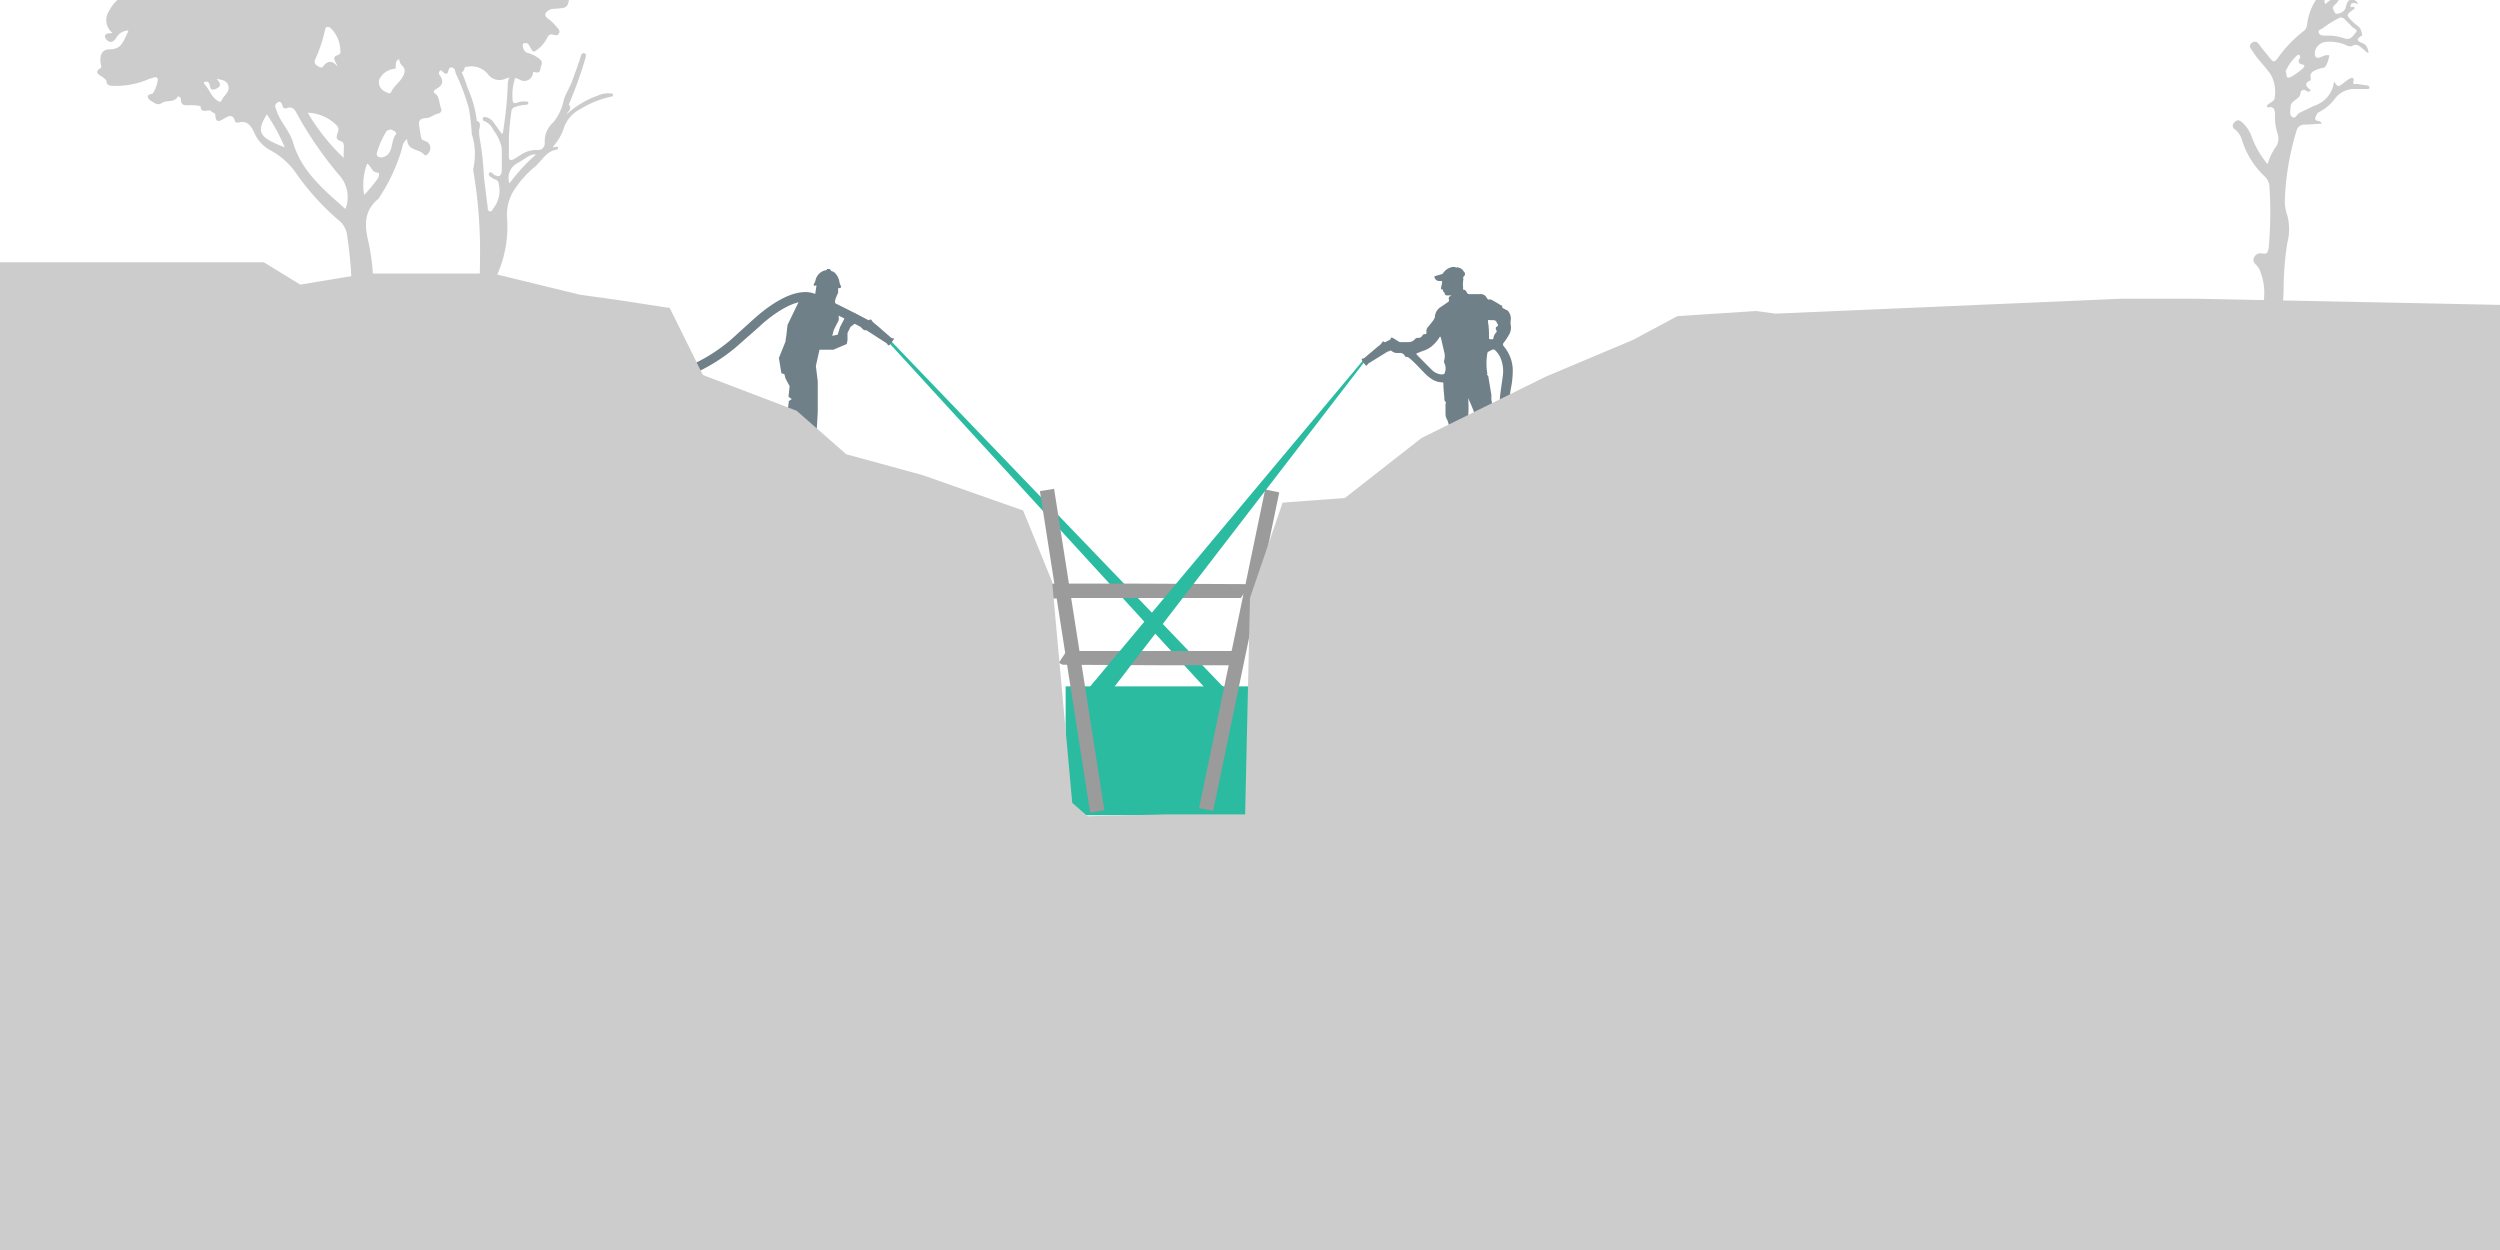 <svg xmlns="http://www.w3.org/2000/svg" viewBox="0 0 200 100"><defs><style>.cls-1{fill:#2bbba0;}.cls-2{fill:#9b9b9b;}.cls-3{fill:#708088;}.cls-4{fill:#ccc;}</style></defs><title>riñihuazo</title><g id="Capa_2" data-name="Capa 2"><rect class="cls-1" x="85.25" y="54.91" width="16.62" height="10.31"/><polygon class="cls-1" points="71.22 27.22 98.16 55.27 97.2 55.91 71.19 27.5 71.22 27.22"/><rect class="cls-2" x="85.19" y="39.05" width="1.15" height="26.03" transform="translate(-7.01 13.87) rotate(-8.89)"/><rect class="cls-2" x="98.56" y="39" width="1.15" height="26.03" transform="translate(12.63 -19.05) rotate(11.72)"/><polygon class="cls-2" points="99.04 52.18 98.92 52.48 99.04 52.78 99.13 52.96 99.13 53.22 92.81 53.22 85.02 53.18 84.7 53.03 85.33 52.08 98.42 52.08 98.97 52.01 99.06 52.12 99.04 52.18"/><polygon class="cls-2" points="84.12 47.73 84.25 47.43 84.12 47.13 84.02 46.95 84.02 46.69 91 46.69 99.6 46.73 99.95 46.88 99.26 47.84 84.81 47.84 84.2 47.9 84.1 47.79 84.12 47.73"/><polygon class="cls-1" points="109.15 28.7 86.95 55.23 87.6 56.96 109.22 28.86 109.15 28.7"/><path class="cls-3" d="M71.43,27.07a.39.39,0,0,1-.21-.11L70.12,26a1.24,1.24,0,0,1-.41-.41.09.09,0,0,0-.14,0,.12.12,0,0,1-.14,0l-.21-.11h0s-2.2-1.16-3.94-1.94c-2-.88-4.84,1.88-5,2L58.4,27.24a13.65,13.65,0,0,1-7,3.08l.07.73a14.56,14.56,0,0,0,7.39-3.26l1.93-1.7c.74-.71,2.91-2.42,4.16-1.86,1.72.77,3.87,1.9,3.89,1.92l.22.21a.14.14,0,0,0,.13.06.31.31,0,0,1,.12,0l1.56,1a.34.34,0,0,1,.14.15.1.1,0,0,0,.18,0c.1-.12.19-.25.28-.38S71.52,27.07,71.43,27.07Z"/><path class="cls-3" d="M68.68,25.25l-.12-.09-.18-.09L68.15,25l-.21-.08-.17.15-.31.6-.26.5-.18.6-.44.1.12-.47.4-.79,0-.33-.08-.46-.13-.4-.09-.23,0-.14.09-.27.16-.37,0-.36h.1c.1,0,.18-.09.12-.17a1.23,1.23,0,0,1-.13-.41,1.31,1.31,0,0,0-.36-.65s-.12-.11-.18-.11-.07,0-.22-.19h-.21c-.06.16-.15.08-.24.13a1.07,1.07,0,0,0-.67.69.93.93,0,0,1-.14.36.11.11,0,0,0,0,.14.07.07,0,0,0,.11,0l.09,0-.14.91-.48-.05-.71.25L63,26l-.09.83-.06.34v.13l-.54,1.34.2,1.22.24.07.08.32.16.31.18.33-.09.85.26.19-.23.15-.09.71-.15.09v.36l-.22.09v.24l-.38.31v.86l-.42.61-.31.31v.23l.31.35.77.33.21.08,0-.44-.08-.4.28-.35.44-.44.3-.26v.62l.28.45.21.35-.24.61.21.17,1.36.47h.52l-.24-.47-.43-.2-.31-.38v-.21l.13-.22-.1-.46.18-1.16L65.42,33V30.51l-.15-1.23.29-1.3h1.1l1.08-.46.06-.31v-.57l.24-.49.37-.28.27-.36.07-.13Z"/><path class="cls-3" d="M125.09,35.84c0-.14,0-.28-.07-.42s-.06-.13-.16-.13a7.58,7.58,0,0,1-2.23-.14,2.25,2.25,0,0,1-1.16-.58,2.56,2.56,0,0,1-.71-1.54,7.84,7.84,0,0,1,.13-2.05,7,7,0,0,0,.13-1.45,3,3,0,0,0-.68-1.78c-.13-.16-.14-.22,0-.39s.24-.35.35-.53a1.12,1.12,0,0,0,.17-.82,1.34,1.34,0,0,1,0-.4.93.93,0,0,0-.17-.67c-.07-.13-.22-.15-.33-.22s-.19-.06-.18-.19-.06-.07-.1-.1c-.26-.17-.54-.33-.82-.48l-.07,0c-.15.06-.2-.05-.26-.14a.53.53,0,0,0-.52-.28h-.85a.21.21,0,0,1-.2-.11c-.06-.1-.1-.21-.23-.24s0,0,0,0l-.08,0c0-.07,0-.14,0-.21a1.29,1.29,0,0,1,0-.44.24.24,0,0,1,0-.08.33.33,0,0,0,0-.22s0,0,0-.05l.12-.15c.07-.1,0-.18,0-.25a.38.38,0,0,1-.09-.09.57.57,0,0,0-.27-.24l-.14-.05s0,0,0,0-.07-.05-.11,0,0,0-.06,0a.58.58,0,0,0-.45,0,1.12,1.12,0,0,0-.6.45.25.25,0,0,1-.13.09l-.49.14c-.06,0-.08.05-.07.11a.4.4,0,0,0,.28.28,1.05,1.05,0,0,0,.31,0,0,0,0,0,1,0,0,.62.62,0,0,1,0,.27,1.65,1.65,0,0,0-.07.32c0,.06,0,.09.1.1l.08,0s0,0,0,0,0,0,0,0a.14.14,0,0,0,0,.16.22.22,0,0,1,.11.14.2.2,0,0,0,.12.17l0,0v0l.44,0-.15.08s0,0-.06.06a.26.26,0,0,0,0,.21.16.16,0,0,1-.09.19c-.21.14-.41.29-.62.42a1,1,0,0,0-.42.76c0,.06,0,.12-.07.14a.1.1,0,0,0,0,.05c-.14.22-.31.4-.46.6a.47.47,0,0,0-.14.43c0,.1,0,.17-.14.16a.2.2,0,0,0-.19.12.36.36,0,0,1-.35.18.28.28,0,0,0-.25.11.68.68,0,0,1-.52.23l-.36,0s-.07,0-.08,0-.14,0-.22,0-.37-.22-.56-.32-.2,0-.21.11l-.38.19a.1.1,0,0,1-.13,0,.08.08,0,0,0-.13,0,1.15,1.15,0,0,1-.38.38c-.33.29-.68.57-1,.85a.3.3,0,0,1-.19.1.09.09,0,0,0-.07.15,3.32,3.32,0,0,0,.26.36c.06.07.13.07.17,0a.29.29,0,0,1,.13-.14l1.45-.9.11-.05c.06,0,.1,0,.12-.05s.18.06.26.12a.69.69,0,0,0,.29.07l.21,0a.42.42,0,0,1,.44.26s.05.06.08.05c.19,0,.3.12.42.23.35.3.66.66,1,1a3.23,3.23,0,0,0,.76.62,1.7,1.7,0,0,0,.69.19c.09,0,.12,0,.12.12,0,.38.05.76.08,1.15,0,.1,0,.21.09.29s0,.11,0,.17c0,.26,0,.53,0,.79a.86.86,0,0,0,.1.41,1.42,1.42,0,0,1,.17.54,3.24,3.24,0,0,0,.19.86.52.52,0,0,1,0,.45.87.87,0,0,0-.05.51.13.13,0,0,1,0,.13,1.38,1.38,0,0,1-.28.31,1.34,1.34,0,0,0-.3.33.7.7,0,0,0-.09.17c-.09.28,0,.45.31.44a1.13,1.13,0,0,0,1-.49.6.6,0,0,1,.48-.29.57.57,0,0,0,.38-.2.35.35,0,0,0,0-.46.93.93,0,0,1-.12-.4c0-.17-.07-.34-.1-.51a.53.53,0,0,1,0-.35.23.23,0,0,0,0-.12.26.26,0,0,1,0-.15,3.8,3.8,0,0,0,.13-1.06,9.27,9.27,0,0,0,0-1.29.19.19,0,0,1,0-.07h0a.77.77,0,0,1,.07.16,11.44,11.44,0,0,1,.55,1.41,6.18,6.18,0,0,0,.27.83c0,.08.08.17.13.25a.75.75,0,0,1,.1.33,1,1,0,0,0,.17.6.17.17,0,0,1,0,.17.39.39,0,0,0,.14.4,1,1,0,0,1,.23.29,1.08,1.08,0,0,0,.81.53c.28,0,.44-.19.36-.49a.9.9,0,0,0-.34-.51.34.34,0,0,1-.12-.22.91.91,0,0,1,0-.54.34.34,0,0,0,0-.22c-.06-.18-.12-.35-.17-.53a4.15,4.15,0,0,1-.12-.85c0-.51-.15-1-.23-1.53,0-.08,0-.17,0-.25s0-.08,0-.12l-.24-1.42c0-.06,0-.11-.08-.14s0-.07,0-.11a4.88,4.88,0,0,1,0-1.66.15.15,0,0,1,.07-.11l.35-.18c.06,0,.09,0,.13,0a1.78,1.78,0,0,1,.54.78,2.71,2.71,0,0,1,.15,1.29c-.08.67-.21,1.32-.25,2a4.09,4.09,0,0,0,.31,2.1,2.77,2.77,0,0,0,1.86,1.57A8.43,8.43,0,0,0,125,36C125.08,36,125.1,35.92,125.09,35.84Zm-9.48-6.11c-.06.2-.07.22-.27.22h-.08a1.26,1.26,0,0,1-.77-.42c-.39-.38-.76-.76-1.13-1.14-.07-.07-.07-.1,0-.13l.45-.18a2,2,0,0,0,.73-.38,3,3,0,0,0,.58-.65.2.2,0,0,1,.1-.12.36.36,0,0,1,.07.17c.08.36.17.72.25,1.08a1.23,1.23,0,0,1,0,.63.33.33,0,0,0,0,.22A.94.94,0,0,1,115.61,29.73Zm4.09-3.58a.22.22,0,0,0,0,.25.15.15,0,0,1,0,.19.84.84,0,0,0-.23.47.1.1,0,0,1-.14.08c-.08,0-.19,0-.21-.05,0-.48,0-.9-.08-1.32,0-.19,0-.19.18-.16l.11,0c.21,0,.38,0,.43.26h0A.15.15,0,0,1,119.7,26.15Z"/><path class="cls-4" d="M45.32,9.15a7.36,7.36,0,0,1,2.55-1.52,1.82,1.82,0,0,1,1-.15c.08,0,.17,0,.17.13a.13.13,0,0,1-.14.12,7.88,7.88,0,0,0-2.48,1,2.64,2.64,0,0,0-1.31,1.51,4,4,0,0,1-.88,1.5c.08.09.14,0,.2,0s.18,0,.21.05a.13.13,0,0,1-.12.18c-.86.14-1.19.95-1.79,1.42A8.18,8.18,0,0,0,41.27,15a3.64,3.64,0,0,0-.7,2.5,9.4,9.4,0,0,1-.74,4.35,3,3,0,0,0-.26,1.45c.21,2.35.15,4.71.13,7.07,0,.47-.07.53-.55.5-.25,0-.51,0-.76,0s-.39-.11-.37-.38c0-.83.06-1.67.17-2.49a15.29,15.29,0,0,0,.12-2.24c0-.82,0-1.64.06-2.46,0-1.62.08-3.24,0-4.85a38,38,0,0,0-.5-4.76.47.47,0,0,1,0-.23,5.31,5.31,0,0,0-.13-2.74,18.77,18.77,0,0,0-.22-2,17.33,17.33,0,0,0-.91-2.53,2.28,2.28,0,0,1-.27-.92c0-.09,0-.2.09-.24s.16.06.21.13A10.19,10.19,0,0,1,37.39,7a9,9,0,0,1,.74,2.54s0,.1,0,.11c.45.19.2.54.2.83a2.89,2.89,0,0,0,.07.72,25.06,25.06,0,0,1,.32,3c.1.8.19,1.6.3,2.4,0,.12,0,.3.19.31s.17-.15.25-.23a2.3,2.3,0,0,0,.43-2,.32.32,0,0,0-.22-.3,1.37,1.37,0,0,1-.32-.16c-.13-.09-.33-.21-.22-.37s.25,0,.36.11c.42.25.64.14.65-.35s0-1.18,0-1.77a3.65,3.65,0,0,0-.67-1.44,1.38,1.38,0,0,0-.69-.7c-.1,0-.2-.13-.15-.25s.2-.1.31-.06a1,1,0,0,1,.52.36c.22.32.45.63.67.94.13,0,.12-.12.12-.19a30.67,30.67,0,0,0,.37-3.71c0-.86.7-1.22,1-1.84,0,0,.1,0,.14,0s.06.11,0,.17a.21.21,0,0,1-.06.1A4.41,4.41,0,0,0,41,7.88c0,.32.08.46.42.32A1.32,1.32,0,0,1,42,8.12c.11,0,.26,0,.27.12s-.16.15-.27.15a2.71,2.71,0,0,0-.75.16.39.39,0,0,0-.34.38,20.43,20.43,0,0,0-.2,2.2c0,.47,0,.95,0,1.42,0,.26.14.31.34.21s.43-.26.65-.4A2.23,2.23,0,0,1,43,12a.53.53,0,0,0,.58-.58,2,2,0,0,1,.68-1.63A4,4,0,0,0,45.1,8c.16-.53.49-1,.68-1.54s.47-1.25.66-1.89c.05-.14.09-.37.3-.31s.13.26.09.41a32.7,32.7,0,0,1-1.24,3.48c0,.07-.11.19-.08.22C45.8,8.74,45.42,8.9,45.32,9.15Zm-2.44,3.21a.93.93,0,0,0-.54.11c-.31.18-.61.39-.92.57a1.32,1.32,0,0,0-.66,1.63A14.42,14.42,0,0,1,42.88,12.36Z"/><path class="cls-4" d="M181.41,13.13a4.24,4.24,0,0,1,.62-1.32,1.22,1.22,0,0,0,.18-1.12A4,4,0,0,1,182,9.32c0-.44,0-.89-.63-.71,0-.1,0-.15,0-.17.19-.26.62-.28.62-.72A2.86,2.86,0,0,0,181.68,6c-.43-.65-1-1.17-1.44-1.85-.13-.23-.42-.45-.1-.71s.51,0,.68.24.54.67.8,1,.34.28.58,0a9.87,9.87,0,0,1,2.06-2.17c.29-.19.3-.5.34-.79a4.69,4.69,0,0,1,.79-1.9,1.3,1.3,0,0,0-.27-1.32,5.76,5.76,0,0,1-1.55-1.86,2.5,2.5,0,0,1-.06-2,2.92,2.92,0,0,1,.37,1.33c.11,1,.48,1.31,1.42,1.12.06.11-.05.15-.09.22s-.58.08-.37.46a.77.77,0,0,0,1,.27l1-.69c.11-.07.23-.2.34,0s0,.25-.12.33c-.29.22-.59.44-.9.65s-.44.43-.2.73,0,.68,0,1c0,.07,0,.14.05.27A3.92,3.92,0,0,0,187-.69c.06-.1.14-.19.26-.12a.21.21,0,0,1,.09.29,2.52,2.52,0,0,1-.44.79c-.17.17-.36.26-.23.53s.15.33.35.29a.75.75,0,0,0,.61-.43,2.35,2.35,0,0,1,.15-.47c.22-.35.62-.3.87.11-.21,0-.52-.2-.61.12s.24,0,.3.19,0,.08,0,.09c-.7.51-.69.5-.06,1.11.23.21.54.35.62.7,0,.12.15.28,0,.36-.58.34-.15.49.13.6s.4.42.45.74c-.23,0-.26-.16-.38-.24-.28-.19-.5-.55-.95-.29-.12.07-.37,0-.53-.1A3.4,3.4,0,0,0,186,3.36a1,1,0,0,0-.82.85c0,.34.11.51.47.36l.42-.16c.09,0,.19,0,.26,0s-.21,1-.41,1a2.75,2.75,0,0,0-.69.21c-.26.12-.46.26-.37.59,0,.07,0,.2,0,.21-.66.29-.27.56,0,.8-.16.19-.3.09-.43,0s-.38,0-.39.23-.18.38-.36.51-.42.28-.43.56-.13.66.13.84.37-.23.58-.33l1.15-.56a2.29,2.29,0,0,0,1.61-1.95c.31.45.33.46.74.14a5.6,5.6,0,0,1,.49-.36c.17-.08.41-.15.33.2s.11.19.23.21l.88.13c.09,0,.18.07.16.18s-.12.11-.22.1c-.31,0-.63,0-.94,0a1.93,1.93,0,0,0-1.6.78,3.63,3.63,0,0,1-1.14,1c-.11.06-.27.13-.3.23s-.37.52.17.56c.08,0,.16.07.23.21-.45,0-.91.07-1.37.07a.63.63,0,0,0-.66.5,21.54,21.54,0,0,0-.93,5.47,3.45,3.45,0,0,0,.2,1.31,4.23,4.23,0,0,1,0,2.15,23.8,23.8,0,0,0-.3,3.67c0,.61-.08,1.22-.08,1.83a17.07,17.07,0,0,0,1,6.13c.05.15.18.32.05.47s-.32.05-.47,0a15.38,15.38,0,0,0-2-.41c-.58-.15-.63-.27-.22-.7a.84.84,0,0,0,.27-.69c-.11-1.52,0-3.05-.29-4.57a.7.7,0,0,1,0-.38,4.66,4.66,0,0,0-.1-2.95,1.37,1.37,0,0,0-.37-.62c-.16-.17-.29-.35-.15-.59a.55.55,0,0,1,.6-.32c.47.11.52-.13.57-.5a31.13,31.13,0,0,0,.06-4.73,1.21,1.21,0,0,0-.37-.91,6.81,6.81,0,0,1-1.84-2.95,1.67,1.67,0,0,0-.54-.82.34.34,0,0,1-.06-.57c.2-.23.4-.21.63,0a2.92,2.92,0,0,1,.7,1,7.54,7.54,0,0,0,1.2,2.19Zm5.8-11.73a8.42,8.42,0,0,0-1.38.85c-.13.09-.41.15-.33.37s.32.23.53.23a4.15,4.15,0,0,1,1.53.22c.49.18.7-.23.91-.47s-.2-.33-.33-.48-.36-.37-.55-.56A.45.45,0,0,0,187.21,1.4Zm-4.37,4.32c.14.12-.06.67.44.43a4.73,4.73,0,0,0,.91-.65c.13-.1.28-.29,0-.34s-.39-.22-.22-.48a.21.21,0,0,0,0-.26.14.14,0,0,0-.19,0A3.85,3.85,0,0,0,182.84,5.72Z"/><path class="cls-4" d="M39.78-14.26c1.26,0,.68.86.6,1.2-.15.66.21.88.61,1.14s.53.28.65.57c.19.46.44.29.67.07s.43-.4.74-.14c.13.11.29,0,.41-.08.39-.32.65-.24,1,.2a2.87,2.87,0,0,1,.47,1,.7.7,0,0,0,.52.5,1.35,1.35,0,0,1,1,1.19,1,1,0,0,0,.17.54c.35.35.09.52-.18.71.46.14.51.52.54.89a.93.93,0,0,1-.56.82c-.38.25-.82.54-1.32.21-.12-.08-.25,0-.33.11a.25.25,0,0,0,.07.34c.4.2.48.69.84.93.1.07.34.13.17.37s-.23.36-.49.31a1.46,1.46,0,0,1-1.09-.93c-.14-.3-.08-.69-.57-.28-.11.1-.4,0-.61,0s-.45,0-.52.3c.65-.14.95.15.76.79s.33.92.67,1.24A14.1,14.1,0,0,0,45.26-1c.41.29.31.87.18,1.3s-.61.33-.94.4c-.16,0-.37,0-.53.08s-.63.38-.1.73a3.92,3.92,0,0,1,.71.7c.12.13.24.27.14.46s-.27.17-.44.11-.39-.06-.53.29a2.63,2.63,0,0,1-.91,1c-.21.17-.29-.09-.4-.25s-.16-.42-.45-.37c-.12,0-.18.06-.17.2s.09.51.39.58a2.55,2.55,0,0,1,.75.34c.26.16.48.33.35.64s0,.73-.56.55c-.12,0-.11,0-.12.14a.7.7,0,0,1-1.06.47,1.28,1.28,0,0,0-1.16-.06A1.15,1.15,0,0,1,39,5.89a1.72,1.72,0,0,0-1.62-.55c-.07,0-.2,0-.21.1-.16.57-.46.36-.74.13s-.47-.3-.58.15c-.06.26-.21.2-.37.08s-.15-.25-.3-.12a.24.24,0,0,0,0,.34c.36.5.2.84-.3,1.11-.19.1-.27.23,0,.41s.25.8.43,1.19a.31.31,0,0,1-.22.35c-.36.05-.64.35-1,.37-.66,0-.61.4-.52.84l.09.56c.06.37.08.32.51.5a.61.61,0,0,1,.22.71c-.06.18-.31.48-.45.32-.4-.5-1.37-.29-1.37-1.26a1,1,0,0,0-.39.69,14.41,14.41,0,0,1-1.76,3.87,1.18,1.18,0,0,1-.14.22c-1.15.92-1.13,2.09-.82,3.39a16.78,16.78,0,0,1,.4,3.47c0,.39-.05,3.52-.05,3.95a9.34,9.34,0,0,1-.32,3c-.09.29-.24.55-.58.59s-.76,0-.75-.57-.06-1,0-1.46a17.18,17.18,0,0,0,0-1.88c0-.35,0-2.33,0-2.78a36.83,36.83,0,0,0-.41-4.93A1.91,1.91,0,0,0,27,17.54a20.28,20.28,0,0,1-3.41-3.82,5.93,5.93,0,0,0-2-1.72,2.85,2.85,0,0,1-1.22-1.32c-.23-.51-.54-1.1-1.31-.87-.13,0-.22,0-.26-.11-.16-.58-.48-.45-.86-.22s-.69.39-.71-.27c0-.19-.23-.18-.31-.29-.22-.27-.84.27-.88-.43a3.42,3.42,0,0,0-.84-.07c-.35,0-.75.08-.73-.5,0-.12-.2-.27-.26-.17-.3.49-.86.23-1.24.48s-.6,0-.86-.14c-.06,0-.67-.5.09-.59a2.42,2.42,0,0,0,.43-1.2c-.22-.28-.44,0-.67,0a6.53,6.53,0,0,1-3.05.56c-.16,0-.38-.11-.38-.29s-.19-.3-.35-.42S7.47,5.81,8,5.48a.18.18,0,0,0,.1-.2c-.19-.73,0-1.34.65-1.33,1,0,1.13-.7,1.45-1.31l.05-.11a.29.29,0,0,0,0-.09A1.11,1.11,0,0,0,9.32,3c-.17.25-.39.5-.72.25-.11-.08-.23-.27-.2-.37.07-.28.38-.18.6-.25A1.3,1.3,0,0,1,8.73.87,3.33,3.33,0,0,1,10.25-.6c.18-.07.33-.33.12-.34-.48,0-.72-.51-1.19-.53-.25,0-.35,0-.36.25a.5.5,0,0,1-.39.52.28.28,0,0,1-.31-.18.51.51,0,0,1,.08-.64A3.05,3.05,0,0,0,8.83-3c.13-.57.37-1,1.07-1-.7-.53-.7-.54-.16-1.06a.31.31,0,0,0-.07-.09c-.2-.1-.46.3-.61,0a.57.57,0,0,1,.24-.72,1.09,1.09,0,0,0,.33-.44,4.24,4.24,0,0,1,1.22-1.17,5.83,5.83,0,0,1,1.82-.69,2,2,0,0,1,1.8.19c.2.13.26,0,.36-.1a15.37,15.37,0,0,1,1.68-1.44c.16-.08.28-.32.17-.43-1-1-.18-1.87.2-2.79.15-.37.47-.65.42-1.19-.07-.74.73-1.21,1-1.9.61.08.66-.52,1-.8a1,1,0,0,1,.76-.26c.94.19,1.9-.33,2.83.07.1.05.28-.06.42-.11s.37,0,.38.19c0,.84.56.33.83.26s.9-.14.53-.77c-.08-.14-.11-.34.07-.38.82-.18.69-.93.78-1.44.13-.83.71-1.06,1.33-1.2s1.22-.35,1.7.36c.2.28.53.71,1,.28a.51.51,0,0,1,.6.06.35.35,0,0,1,0,.47c-.16.2,0,.27.12.38s.51.32.51.61c0,.64.52.86.88,1.2.11.11.19,0,.27,0A2.56,2.56,0,0,1,35-17.29c.62.23,1.23.49,1.21,1.32,0,.13,0,.29.18.29a9,9,0,0,0,2.54.16c.31-.08.69-.3.92.08S40.36-14.69,39.78-14.26Zm-12.15,31a2.63,2.63,0,0,0-.53-2.77,30.17,30.17,0,0,1-3.27-4.73c-.2-.37-.36-.81-.94-.57-.11,0-.21,0-.26-.13S22.51,8,22.2,8.2s-.15.41-.07.66c.29.9,1,1.55,1.3,2.49C24.08,13.66,25.85,15.14,27.63,16.71ZM27,5.33c-.1-.34-.49-.73-.06-.89s.27-.31.28-.5A2.5,2.5,0,0,0,26.5,2.3c-.14-.18-.44-.23-.49.06a11.76,11.76,0,0,1-.82,2.45.38.38,0,0,0,.23.47c.14.09.32.21.45,0C26.24,4.82,26.61,4.84,27,5.33Zm.5,7.32c-.05-.58.14-1.23-.18-1.33-.59-.19-.35-.49-.28-.79a.44.44,0,0,0-.12-.51,3.36,3.36,0,0,0-2.3-1A16.62,16.62,0,0,0,27.51,12.65Zm4.43-7.92c-.4.19-.2.53-.3.77a1.5,1.5,0,0,0-1.3.89.83.83,0,0,0,.48.94c.17.08.4.25.5,0,.24-.52.78-.81,1-1.38S32.1,5.31,32,5A.82.82,0,0,1,31.94,4.73Zm-9.15,7.06a15.17,15.17,0,0,0-1.43-2.64C20.47,10.57,20.72,11,22.79,11.79Zm8.43-1.44c-.09.05-.25.08-.3.16a6.94,6.94,0,0,0-.76,1.72c-.07.28.19.39.39.36a.8.8,0,0,0,.64-.45c.23-.42.17-.93.46-1.35C31.82,10.56,31.47,10.44,31.22,10.35Zm-13.85-4c.32.32.34.58-.09.76s-.44-.08-.51-.36a.26.26,0,0,0-.34-.21.11.11,0,0,0-.07.19c.39.39.55,1,1,1.29.11.08.3.22.38,0,.18-.38.64-.66.55-1.11S17.8,6.4,17.37,6.31Zm12,6.77a4.85,4.85,0,0,0-.23,2.48,11.92,11.92,0,0,0,1.09-1.31c.1-.17.17-.49,0-.48C29.73,13.8,29.71,13.28,29.37,13.08Z"/><polygon class="cls-4" points="0 20.98 21.1 20.98 24.02 22.77 29.37 21.88 39.43 21.88 46.4 23.58 49.29 23.98 53.58 24.64 56.23 30 63.73 32.86 67.7 36.34 73.81 38.01 81.85 40.84 84.17 46.54 85.78 64.23 87.01 65.3 93.44 65.15 99.61 65.15 100 47.83 102.61 40.21 107.59 39.84 113.72 35.04 123.64 30.14 130.66 27.18 134.19 25.29 140.46 24.88 142.03 25.09 169.63 23.9 175.79 23.9 200 24.39 200 100 0 100 0 20.98"/></g></svg>